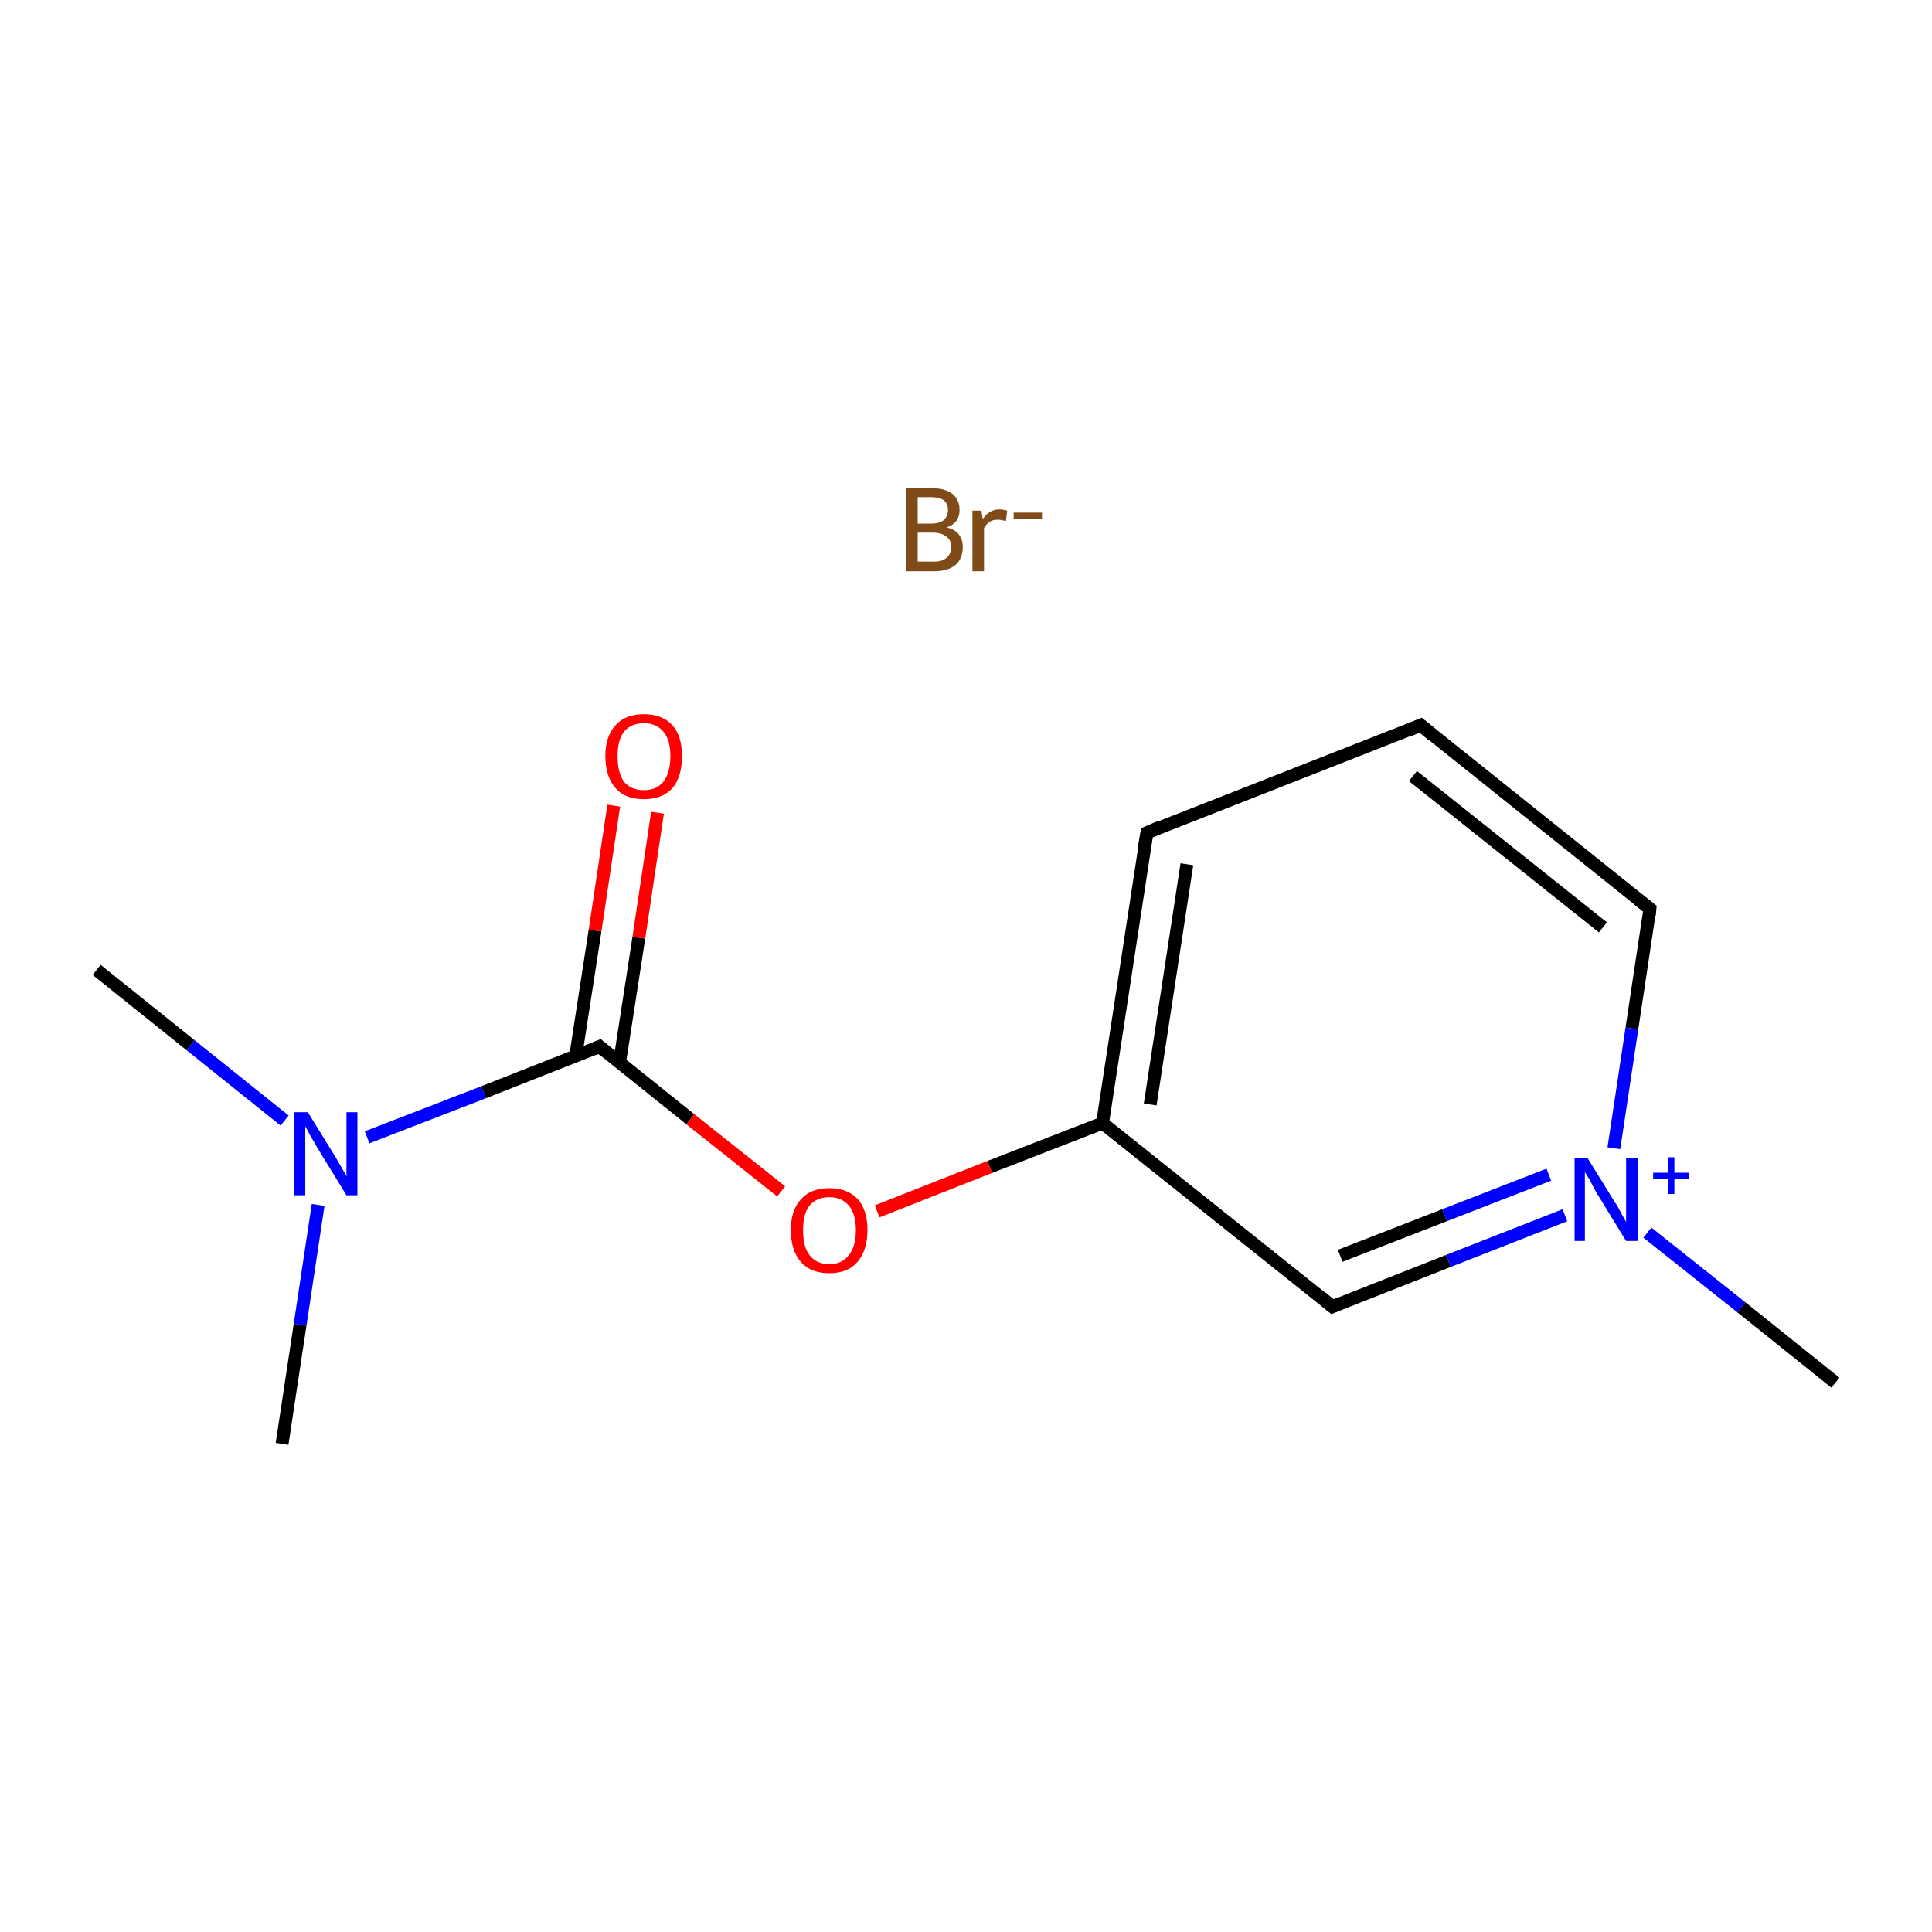 <?xml version='1.0' encoding='iso-8859-1'?>
<svg version='1.1' baseProfile='full'
              xmlns='http://www.w3.org/2000/svg'
                      xmlns:rdkit='http://www.rdkit.org/xml'
                      xmlns:xlink='http://www.w3.org/1999/xlink'
                  xml:space='preserve'
width='300px' height='300px' viewBox='0 0 300 300'>
<!-- END OF HEADER -->
<rect style='opacity:1.0;fill:#FFFFFF;stroke:none' width='300.0' height='300.0' x='0.0' y='0.0'> </rect>
<path class='bond-0 atom-0 atom-1' d='M 15.0,150.6 L 29.6,162.3' style='fill:none;fill-rule:evenodd;stroke:#000000;stroke-width:2.0px;stroke-linecap:butt;stroke-linejoin:miter;stroke-opacity:1' />
<path class='bond-0 atom-0 atom-1' d='M 29.6,162.3 L 44.2,174.0' style='fill:none;fill-rule:evenodd;stroke:#0000FF;stroke-width:2.0px;stroke-linecap:butt;stroke-linejoin:miter;stroke-opacity:1' />
<path class='bond-1 atom-1 atom-2' d='M 49.4,187.1 L 46.6,205.7' style='fill:none;fill-rule:evenodd;stroke:#0000FF;stroke-width:2.0px;stroke-linecap:butt;stroke-linejoin:miter;stroke-opacity:1' />
<path class='bond-1 atom-1 atom-2' d='M 46.6,205.7 L 43.8,224.2' style='fill:none;fill-rule:evenodd;stroke:#000000;stroke-width:2.0px;stroke-linecap:butt;stroke-linejoin:miter;stroke-opacity:1' />
<path class='bond-2 atom-1 atom-3' d='M 57.0,176.6 L 75.1,169.6' style='fill:none;fill-rule:evenodd;stroke:#0000FF;stroke-width:2.0px;stroke-linecap:butt;stroke-linejoin:miter;stroke-opacity:1' />
<path class='bond-2 atom-1 atom-3' d='M 75.1,169.6 L 93.1,162.5' style='fill:none;fill-rule:evenodd;stroke:#000000;stroke-width:2.0px;stroke-linecap:butt;stroke-linejoin:miter;stroke-opacity:1' />
<path class='bond-3 atom-3 atom-4' d='M 96.2,165.0 L 99.2,145.6' style='fill:none;fill-rule:evenodd;stroke:#000000;stroke-width:2.0px;stroke-linecap:butt;stroke-linejoin:miter;stroke-opacity:1' />
<path class='bond-3 atom-3 atom-4' d='M 99.2,145.6 L 102.1,126.2' style='fill:none;fill-rule:evenodd;stroke:#FF0000;stroke-width:2.0px;stroke-linecap:butt;stroke-linejoin:miter;stroke-opacity:1' />
<path class='bond-3 atom-3 atom-4' d='M 89.4,163.9 L 92.4,144.5' style='fill:none;fill-rule:evenodd;stroke:#000000;stroke-width:2.0px;stroke-linecap:butt;stroke-linejoin:miter;stroke-opacity:1' />
<path class='bond-3 atom-3 atom-4' d='M 92.4,144.5 L 95.3,125.1' style='fill:none;fill-rule:evenodd;stroke:#FF0000;stroke-width:2.0px;stroke-linecap:butt;stroke-linejoin:miter;stroke-opacity:1' />
<path class='bond-4 atom-3 atom-5' d='M 93.1,162.5 L 107.2,173.8' style='fill:none;fill-rule:evenodd;stroke:#000000;stroke-width:2.0px;stroke-linecap:butt;stroke-linejoin:miter;stroke-opacity:1' />
<path class='bond-4 atom-3 atom-5' d='M 107.2,173.8 L 121.3,185.0' style='fill:none;fill-rule:evenodd;stroke:#FF0000;stroke-width:2.0px;stroke-linecap:butt;stroke-linejoin:miter;stroke-opacity:1' />
<path class='bond-5 atom-5 atom-6' d='M 136.2,188.1 L 153.7,181.2' style='fill:none;fill-rule:evenodd;stroke:#FF0000;stroke-width:2.0px;stroke-linecap:butt;stroke-linejoin:miter;stroke-opacity:1' />
<path class='bond-5 atom-5 atom-6' d='M 153.7,181.2 L 171.2,174.4' style='fill:none;fill-rule:evenodd;stroke:#000000;stroke-width:2.0px;stroke-linecap:butt;stroke-linejoin:miter;stroke-opacity:1' />
<path class='bond-6 atom-6 atom-7' d='M 171.2,174.4 L 178.1,129.3' style='fill:none;fill-rule:evenodd;stroke:#000000;stroke-width:2.0px;stroke-linecap:butt;stroke-linejoin:miter;stroke-opacity:1' />
<path class='bond-6 atom-6 atom-7' d='M 178.6,171.5 L 184.3,134.2' style='fill:none;fill-rule:evenodd;stroke:#000000;stroke-width:2.0px;stroke-linecap:butt;stroke-linejoin:miter;stroke-opacity:1' />
<path class='bond-7 atom-7 atom-8' d='M 178.1,129.3 L 220.6,112.6' style='fill:none;fill-rule:evenodd;stroke:#000000;stroke-width:2.0px;stroke-linecap:butt;stroke-linejoin:miter;stroke-opacity:1' />
<path class='bond-8 atom-8 atom-9' d='M 220.6,112.6 L 256.2,141.1' style='fill:none;fill-rule:evenodd;stroke:#000000;stroke-width:2.0px;stroke-linecap:butt;stroke-linejoin:miter;stroke-opacity:1' />
<path class='bond-8 atom-8 atom-9' d='M 219.4,120.5 L 248.9,144.0' style='fill:none;fill-rule:evenodd;stroke:#000000;stroke-width:2.0px;stroke-linecap:butt;stroke-linejoin:miter;stroke-opacity:1' />
<path class='bond-9 atom-9 atom-10' d='M 256.2,141.1 L 253.4,159.7' style='fill:none;fill-rule:evenodd;stroke:#000000;stroke-width:2.0px;stroke-linecap:butt;stroke-linejoin:miter;stroke-opacity:1' />
<path class='bond-9 atom-9 atom-10' d='M 253.4,159.7 L 250.6,178.3' style='fill:none;fill-rule:evenodd;stroke:#0000FF;stroke-width:2.0px;stroke-linecap:butt;stroke-linejoin:miter;stroke-opacity:1' />
<path class='bond-10 atom-10 atom-11' d='M 255.8,191.4 L 270.4,203.0' style='fill:none;fill-rule:evenodd;stroke:#0000FF;stroke-width:2.0px;stroke-linecap:butt;stroke-linejoin:miter;stroke-opacity:1' />
<path class='bond-10 atom-10 atom-11' d='M 270.4,203.0 L 285.0,214.7' style='fill:none;fill-rule:evenodd;stroke:#000000;stroke-width:2.0px;stroke-linecap:butt;stroke-linejoin:miter;stroke-opacity:1' />
<path class='bond-11 atom-10 atom-12' d='M 243.0,188.7 L 224.9,195.8' style='fill:none;fill-rule:evenodd;stroke:#0000FF;stroke-width:2.0px;stroke-linecap:butt;stroke-linejoin:miter;stroke-opacity:1' />
<path class='bond-11 atom-10 atom-12' d='M 224.9,195.8 L 206.9,202.9' style='fill:none;fill-rule:evenodd;stroke:#000000;stroke-width:2.0px;stroke-linecap:butt;stroke-linejoin:miter;stroke-opacity:1' />
<path class='bond-11 atom-10 atom-12' d='M 240.5,182.4 L 224.3,188.7' style='fill:none;fill-rule:evenodd;stroke:#0000FF;stroke-width:2.0px;stroke-linecap:butt;stroke-linejoin:miter;stroke-opacity:1' />
<path class='bond-11 atom-10 atom-12' d='M 224.3,188.7 L 208.1,195.0' style='fill:none;fill-rule:evenodd;stroke:#000000;stroke-width:2.0px;stroke-linecap:butt;stroke-linejoin:miter;stroke-opacity:1' />
<path class='bond-12 atom-12 atom-6' d='M 206.9,202.9 L 171.2,174.4' style='fill:none;fill-rule:evenodd;stroke:#000000;stroke-width:2.0px;stroke-linecap:butt;stroke-linejoin:miter;stroke-opacity:1' />
<path d='M 92.2,162.9 L 93.1,162.5 L 93.8,163.1' style='fill:none;stroke:#000000;stroke-width:2.0px;stroke-linecap:butt;stroke-linejoin:miter;stroke-miterlimit:10;stroke-opacity:1;' />
<path d='M 177.7,131.5 L 178.1,129.3 L 180.2,128.4' style='fill:none;stroke:#000000;stroke-width:2.0px;stroke-linecap:butt;stroke-linejoin:miter;stroke-miterlimit:10;stroke-opacity:1;' />
<path d='M 218.5,113.5 L 220.6,112.6 L 222.4,114.1' style='fill:none;stroke:#000000;stroke-width:2.0px;stroke-linecap:butt;stroke-linejoin:miter;stroke-miterlimit:10;stroke-opacity:1;' />
<path d='M 254.4,139.7 L 256.2,141.1 L 256.1,142.1' style='fill:none;stroke:#000000;stroke-width:2.0px;stroke-linecap:butt;stroke-linejoin:miter;stroke-miterlimit:10;stroke-opacity:1;' />
<path d='M 207.8,202.5 L 206.9,202.9 L 205.1,201.4' style='fill:none;stroke:#000000;stroke-width:2.0px;stroke-linecap:butt;stroke-linejoin:miter;stroke-miterlimit:10;stroke-opacity:1;' />
<path class='atom-1' d='M 47.8 172.7
L 52.0 179.5
Q 52.4 180.2, 53.1 181.4
Q 53.8 182.6, 53.8 182.7
L 53.8 172.7
L 55.5 172.7
L 55.5 185.6
L 53.8 185.6
L 49.2 178.1
Q 48.7 177.2, 48.1 176.2
Q 47.6 175.2, 47.4 174.9
L 47.4 185.6
L 45.7 185.6
L 45.7 172.7
L 47.8 172.7
' fill='#0000FF'/>
<path class='atom-4' d='M 94.0 117.4
Q 94.0 114.3, 95.6 112.6
Q 97.1 110.9, 100.0 110.9
Q 102.8 110.9, 104.4 112.6
Q 105.9 114.3, 105.9 117.4
Q 105.9 120.6, 104.4 122.4
Q 102.8 124.1, 100.0 124.1
Q 97.1 124.1, 95.6 122.4
Q 94.0 120.6, 94.0 117.4
M 100.0 122.7
Q 101.9 122.7, 103.0 121.4
Q 104.1 120.0, 104.1 117.4
Q 104.1 114.9, 103.0 113.6
Q 101.9 112.3, 100.0 112.3
Q 98.0 112.3, 96.9 113.6
Q 95.9 114.9, 95.9 117.4
Q 95.9 120.0, 96.9 121.4
Q 98.0 122.7, 100.0 122.7
' fill='#FF0000'/>
<path class='atom-5' d='M 122.8 191.0
Q 122.8 187.9, 124.4 186.2
Q 125.9 184.5, 128.8 184.5
Q 131.6 184.5, 133.2 186.2
Q 134.7 187.9, 134.7 191.0
Q 134.7 194.2, 133.1 196.0
Q 131.6 197.7, 128.8 197.7
Q 125.9 197.7, 124.4 196.0
Q 122.8 194.2, 122.8 191.0
M 128.8 196.3
Q 130.7 196.3, 131.8 194.9
Q 132.9 193.6, 132.9 191.0
Q 132.9 188.5, 131.8 187.2
Q 130.7 185.9, 128.8 185.9
Q 126.8 185.9, 125.7 187.2
Q 124.7 188.5, 124.7 191.0
Q 124.7 193.6, 125.7 194.9
Q 126.8 196.3, 128.8 196.3
' fill='#FF0000'/>
<path class='atom-10' d='M 246.5 179.8
L 250.7 186.6
Q 251.2 187.3, 251.8 188.5
Q 252.5 189.7, 252.5 189.8
L 252.5 179.8
L 254.3 179.8
L 254.3 192.7
L 252.5 192.7
L 247.9 185.2
Q 247.4 184.3, 246.9 183.3
Q 246.3 182.3, 246.1 182.0
L 246.1 192.7
L 244.5 192.7
L 244.5 179.8
L 246.5 179.8
' fill='#0000FF'/>
<path class='atom-10' d='M 256.7 182.1
L 259.0 182.1
L 259.0 179.7
L 260.0 179.7
L 260.0 182.1
L 262.3 182.1
L 262.3 183.0
L 260.0 183.0
L 260.0 185.4
L 259.0 185.4
L 259.0 183.0
L 256.7 183.0
L 256.7 182.1
' fill='#0000FF'/>
<path class='atom-13' d='M 147.0 81.9
Q 148.3 82.2, 148.9 83.0
Q 149.5 83.8, 149.5 84.9
Q 149.5 86.7, 148.4 87.7
Q 147.2 88.7, 145.1 88.7
L 140.7 88.7
L 140.7 75.8
L 144.6 75.8
Q 146.8 75.8, 147.9 76.7
Q 149.0 77.6, 149.0 79.2
Q 149.0 81.2, 147.0 81.9
M 142.5 77.2
L 142.5 81.3
L 144.6 81.3
Q 145.8 81.3, 146.5 80.8
Q 147.2 80.2, 147.2 79.2
Q 147.2 77.2, 144.6 77.2
L 142.5 77.2
M 145.1 87.2
Q 146.3 87.2, 147.0 86.6
Q 147.7 86.0, 147.7 84.9
Q 147.7 83.8, 146.9 83.3
Q 146.2 82.7, 144.8 82.7
L 142.5 82.7
L 142.5 87.2
L 145.1 87.2
' fill='#7F4C19'/>
<path class='atom-13' d='M 152.4 79.3
L 152.6 80.6
Q 153.6 79.1, 155.2 79.1
Q 155.7 79.1, 156.4 79.3
L 156.2 80.9
Q 155.4 80.7, 154.9 80.7
Q 154.2 80.7, 153.7 81.0
Q 153.2 81.3, 152.8 82.0
L 152.8 88.7
L 151.0 88.7
L 151.0 79.3
L 152.4 79.3
' fill='#7F4C19'/>
<path class='atom-13' d='M 157.4 79.6
L 161.8 79.6
L 161.8 80.6
L 157.4 80.6
L 157.4 79.6
' fill='#7F4C19'/>
</svg>
